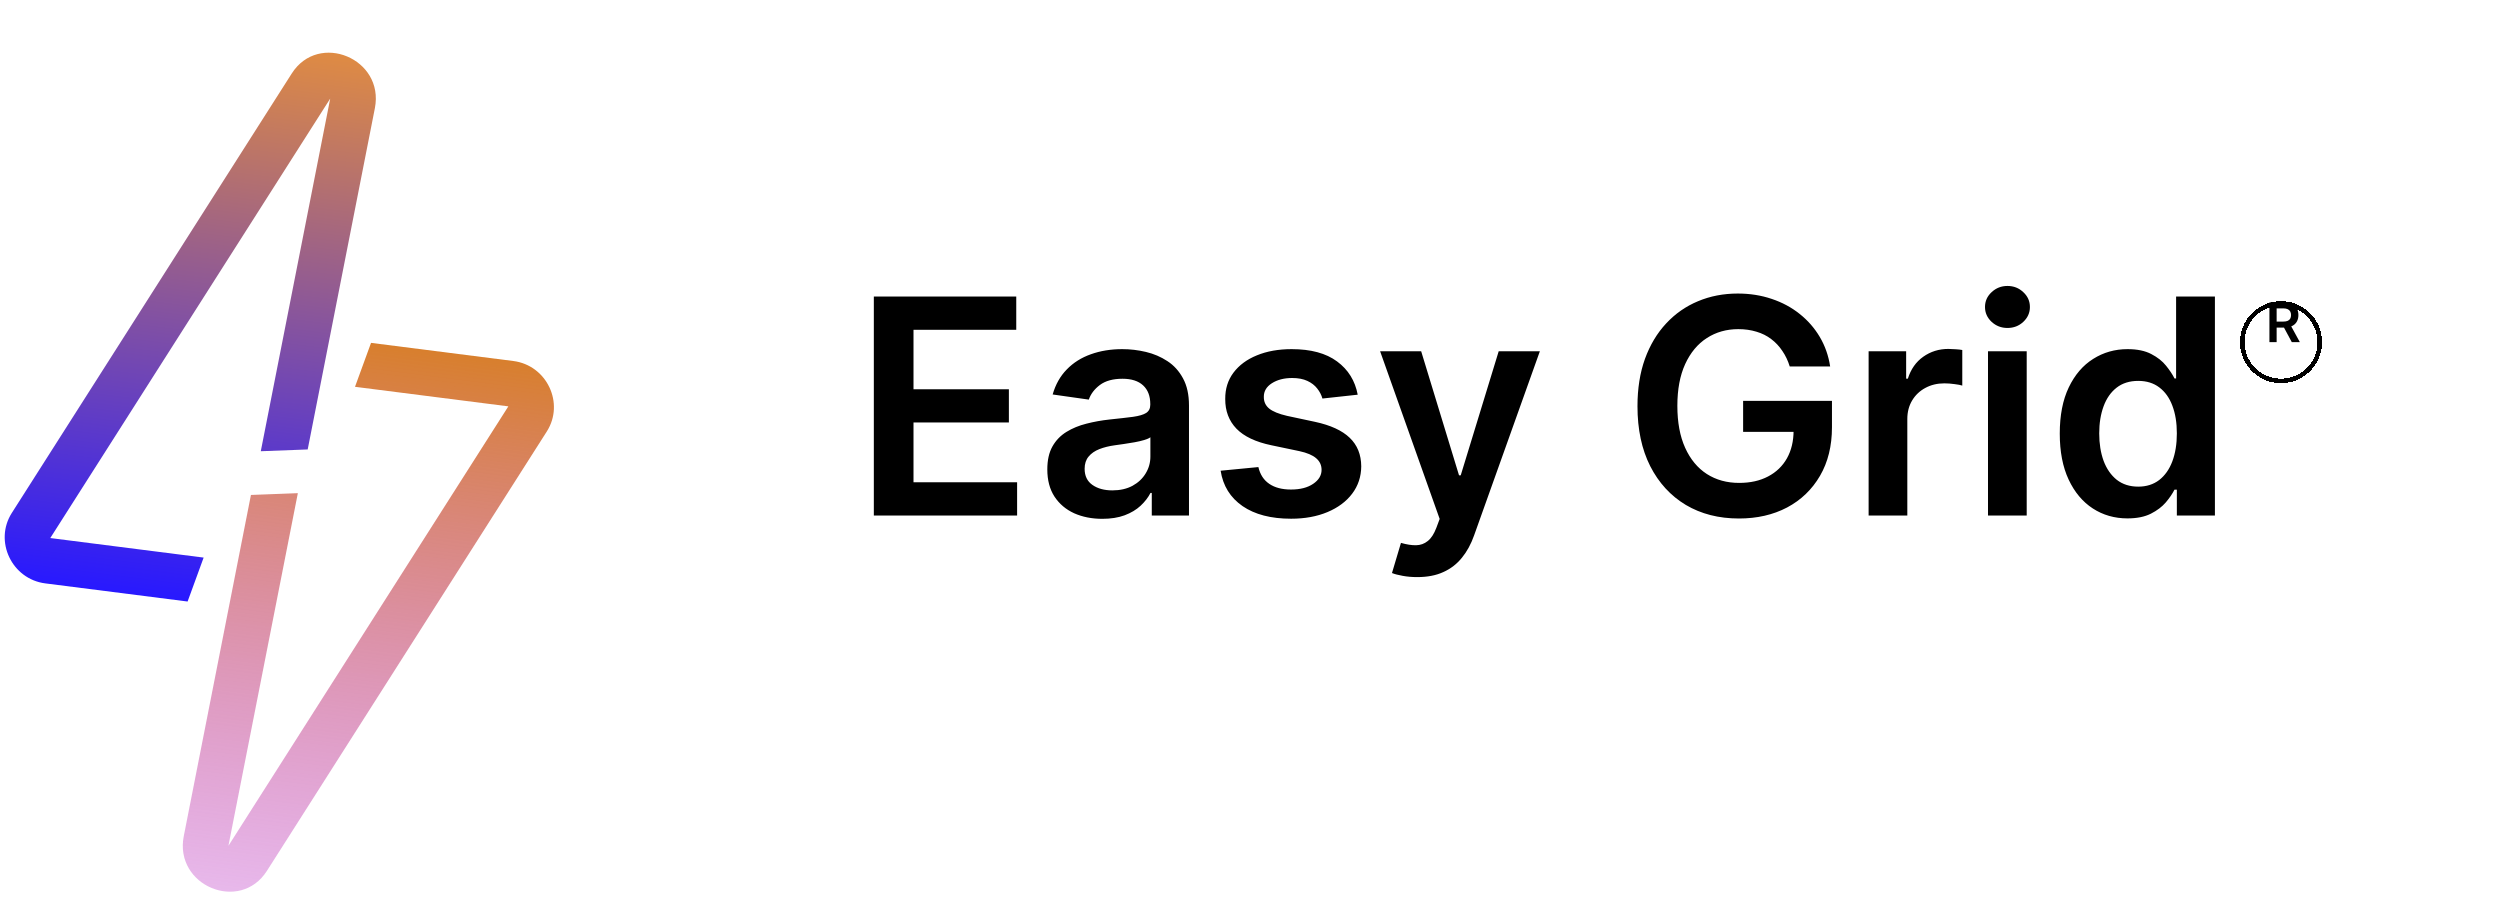 <svg width="548" height="200" viewBox="0 0 548 200" fill="none" xmlns="http://www.w3.org/2000/svg">
<path d="M191.544 113V65H222.763V72.289H200.239V85.32H221.146V92.609H200.239V105.711H222.95V113H191.544ZM241.618 113.727C239.337 113.727 237.282 113.32 235.454 112.508C233.642 111.68 232.204 110.461 231.142 108.852C230.095 107.242 229.571 105.258 229.571 102.898C229.571 100.867 229.946 99.188 230.696 97.859C231.446 96.531 232.47 95.469 233.767 94.672C235.063 93.875 236.524 93.273 238.149 92.867C239.79 92.445 241.485 92.141 243.235 91.953C245.345 91.734 247.056 91.539 248.368 91.367C249.681 91.18 250.634 90.898 251.228 90.523C251.837 90.133 252.142 89.531 252.142 88.719V88.578C252.142 86.812 251.618 85.445 250.571 84.477C249.524 83.508 248.017 83.023 246.048 83.023C243.97 83.023 242.321 83.477 241.103 84.383C239.899 85.289 239.087 86.359 238.665 87.594L230.743 86.469C231.368 84.281 232.399 82.453 233.837 80.984C235.274 79.5 237.032 78.391 239.11 77.656C241.188 76.906 243.485 76.531 246.001 76.531C247.735 76.531 249.462 76.734 251.181 77.141C252.899 77.547 254.47 78.219 255.892 79.156C257.313 80.078 258.454 81.336 259.313 82.93C260.188 84.523 260.626 86.516 260.626 88.906V113H252.47V108.055H252.188C251.673 109.055 250.946 109.992 250.009 110.867C249.087 111.727 247.923 112.422 246.517 112.953C245.126 113.469 243.493 113.727 241.618 113.727ZM243.821 107.492C245.524 107.492 247.001 107.156 248.251 106.484C249.501 105.797 250.462 104.891 251.134 103.766C251.821 102.641 252.165 101.414 252.165 100.086V95.844C251.899 96.062 251.446 96.266 250.806 96.453C250.181 96.641 249.478 96.805 248.696 96.945C247.915 97.086 247.142 97.211 246.376 97.32C245.61 97.43 244.946 97.523 244.384 97.602C243.118 97.773 241.985 98.055 240.985 98.445C239.985 98.836 239.196 99.383 238.618 100.086C238.04 100.773 237.751 101.664 237.751 102.758C237.751 104.32 238.321 105.5 239.462 106.297C240.603 107.094 242.056 107.492 243.821 107.492ZM297.61 86.516L289.876 87.359C289.657 86.578 289.274 85.844 288.728 85.156C288.196 84.469 287.478 83.914 286.571 83.492C285.665 83.07 284.556 82.859 283.243 82.859C281.478 82.859 279.993 83.242 278.79 84.008C277.603 84.773 277.017 85.766 277.032 86.984C277.017 88.031 277.399 88.883 278.181 89.539C278.978 90.195 280.29 90.734 282.118 91.156L288.259 92.469C291.665 93.203 294.196 94.367 295.853 95.961C297.524 97.555 298.368 99.641 298.384 102.219C298.368 104.484 297.704 106.484 296.392 108.219C295.095 109.937 293.29 111.281 290.978 112.25C288.665 113.219 286.009 113.703 283.009 113.703C278.603 113.703 275.056 112.781 272.368 110.938C269.681 109.078 268.079 106.492 267.563 103.18L275.837 102.383C276.212 104.008 277.009 105.234 278.228 106.062C279.446 106.891 281.032 107.305 282.985 107.305C285.001 107.305 286.618 106.891 287.837 106.062C289.071 105.234 289.688 104.211 289.688 102.992C289.688 101.961 289.29 101.109 288.493 100.437C287.712 99.766 286.493 99.25 284.837 98.891L278.696 97.602C275.243 96.883 272.688 95.672 271.032 93.969C269.376 92.25 268.556 90.078 268.571 87.453C268.556 85.234 269.157 83.312 270.376 81.688C271.61 80.047 273.321 78.781 275.509 77.891C277.712 76.984 280.251 76.531 283.126 76.531C287.345 76.531 290.665 77.43 293.087 79.227C295.524 81.023 297.032 83.453 297.61 86.516ZM310.653 126.5C309.497 126.5 308.427 126.406 307.442 126.219C306.474 126.047 305.7 125.844 305.122 125.609L307.091 119C308.325 119.359 309.427 119.531 310.396 119.516C311.364 119.5 312.216 119.195 312.95 118.602C313.7 118.023 314.333 117.055 314.849 115.695L315.575 113.75L302.521 77H311.521L319.817 104.187H320.192L328.513 77H337.536L323.122 117.359C322.45 119.266 321.56 120.898 320.45 122.258C319.341 123.633 317.981 124.68 316.372 125.398C314.778 126.133 312.872 126.5 310.653 126.5ZM392.31 80.328C391.919 79.062 391.38 77.93 390.692 76.93C390.021 75.914 389.208 75.047 388.255 74.328C387.317 73.609 386.239 73.07 385.021 72.711C383.802 72.336 382.474 72.148 381.036 72.148C378.458 72.148 376.161 72.797 374.146 74.094C372.13 75.391 370.544 77.297 369.388 79.812C368.247 82.312 367.677 85.359 367.677 88.953C367.677 92.578 368.247 95.648 369.388 98.164C370.528 100.68 372.114 102.594 374.146 103.906C376.177 105.203 378.536 105.852 381.224 105.852C383.661 105.852 385.771 105.383 387.552 104.445C389.349 103.508 390.731 102.18 391.7 100.461C392.669 98.727 393.153 96.695 393.153 94.367L395.122 94.672H382.091V87.875H401.567V93.641C401.567 97.75 400.692 101.305 398.942 104.305C397.192 107.305 394.786 109.617 391.724 111.242C388.661 112.852 385.146 113.656 381.177 113.656C376.755 113.656 372.872 112.664 369.528 110.68C366.2 108.68 363.599 105.844 361.724 102.172C359.864 98.484 358.935 94.109 358.935 89.047C358.935 85.172 359.481 81.711 360.575 78.664C361.685 75.617 363.231 73.031 365.216 70.906C367.2 68.766 369.528 67.141 372.2 66.031C374.872 64.906 377.778 64.344 380.919 64.344C383.575 64.344 386.052 64.734 388.349 65.516C390.646 66.281 392.685 67.375 394.466 68.797C396.263 70.219 397.739 71.906 398.896 73.859C400.052 75.812 400.81 77.969 401.169 80.328H392.31ZM409.601 113V77H417.827V83H418.202C418.858 80.922 419.983 79.32 421.577 78.195C423.187 77.055 425.022 76.484 427.085 76.484C427.554 76.484 428.077 76.508 428.655 76.555C429.249 76.586 429.741 76.641 430.132 76.719V84.523C429.772 84.398 429.202 84.289 428.421 84.195C427.655 84.086 426.913 84.031 426.194 84.031C424.647 84.031 423.257 84.367 422.022 85.039C420.804 85.695 419.843 86.609 419.14 87.781C418.437 88.953 418.085 90.305 418.085 91.836V113H409.601ZM435.769 113V77H444.253V113H435.769ZM440.034 71.891C438.69 71.891 437.534 71.445 436.565 70.555C435.597 69.648 435.112 68.562 435.112 67.297C435.112 66.016 435.597 64.93 436.565 64.039C437.534 63.133 438.69 62.68 440.034 62.68C441.394 62.68 442.55 63.133 443.503 64.039C444.472 64.93 444.956 66.016 444.956 67.297C444.956 68.562 444.472 69.648 443.503 70.555C442.55 71.445 441.394 71.891 440.034 71.891ZM466.337 113.633C463.509 113.633 460.978 112.906 458.743 111.453C456.509 110 454.743 107.891 453.446 105.125C452.149 102.359 451.501 99 451.501 95.047C451.501 91.047 452.157 87.672 453.47 84.922C454.798 82.156 456.587 80.07 458.837 78.664C461.087 77.242 463.595 76.531 466.36 76.531C468.47 76.531 470.204 76.891 471.563 77.609C472.923 78.312 474.001 79.164 474.798 80.164C475.595 81.148 476.212 82.078 476.649 82.953H477.001V65H485.509V113H477.165V107.328H476.649C476.212 108.203 475.579 109.133 474.751 110.117C473.923 111.086 472.829 111.914 471.47 112.602C470.11 113.289 468.399 113.633 466.337 113.633ZM468.704 106.672C470.501 106.672 472.032 106.187 473.298 105.219C474.563 104.234 475.524 102.867 476.181 101.117C476.837 99.367 477.165 97.328 477.165 95C477.165 92.672 476.837 90.648 476.181 88.93C475.54 87.211 474.587 85.875 473.321 84.922C472.071 83.969 470.532 83.492 468.704 83.492C466.813 83.492 465.235 83.984 463.97 84.969C462.704 85.953 461.751 87.312 461.11 89.047C460.47 90.781 460.149 92.766 460.149 95C460.149 97.25 460.47 99.258 461.11 101.023C461.767 102.773 462.728 104.156 463.993 105.172C465.274 106.172 466.845 106.672 468.704 106.672Z" fill="black"/>
<g filter="url(#filter0_d_18_28)">
<path d="M508.5 71C508.5 75.694 504.694 79.5 500 79.5C495.306 79.5 491.5 75.694 491.5 71C491.5 66.306 495.306 62.5 500 62.5C504.694 62.5 508.5 66.306 508.5 71Z" stroke="black" shape-rendering="crispEdges"/>
</g>
<path d="M497.458 75V66.273H500.731C501.402 66.273 501.964 66.389 502.419 66.622C502.876 66.855 503.221 67.182 503.454 67.602C503.69 68.02 503.808 68.507 503.808 69.064C503.808 69.624 503.689 70.109 503.45 70.521C503.214 70.93 502.866 71.247 502.406 71.472C501.946 71.693 501.38 71.804 500.71 71.804H498.379V70.492H500.497C500.889 70.492 501.21 70.438 501.46 70.329C501.71 70.219 501.895 70.058 502.014 69.848C502.136 69.635 502.197 69.374 502.197 69.064C502.197 68.754 502.136 68.49 502.014 68.271C501.892 68.05 501.706 67.882 501.456 67.769C501.206 67.652 500.883 67.594 500.488 67.594H499.039V75H497.458ZM501.967 71.046L504.127 75H502.363L500.241 71.046H501.967Z" fill="black"/>
<g filter="url(#filter1_i_18_28)">
<path fill-rule="evenodd" clip-rule="evenodd" d="M72.381 17.615L11.021 113.939L44.638 118.223L41.121 127.854L9.932 123.88C2.597 122.945 -1.357 114.631 2.588 108.438L63.948 12.113C69.855 2.84 84.308 8.872 82.172 19.72L67.447 94.519L57.164 94.91L72.381 17.615Z" fill="url(#paint0_linear_18_28)"/>
</g>
<g filter="url(#filter2_i_18_28)">
<path fill-rule="evenodd" clip-rule="evenodd" d="M50.072 181.397L111.431 85.072L77.815 80.788L81.332 71.157L112.521 75.132C119.856 76.067 123.81 84.38 119.865 90.574L58.505 186.898C52.598 196.171 38.145 190.139 40.281 179.292L55.006 104.493L65.289 104.101L50.072 181.397Z" fill="url(#paint1_linear_18_28)"/>
</g>
<defs>
<filter id="filter0_d_18_28" x="487" y="62" width="26" height="26" filterUnits="userSpaceOnUse" color-interpolation-filters="sRGB">
<feFlood flood-opacity="0" result="BackgroundImageFix"/>
<feColorMatrix in="SourceAlpha" type="matrix" values="0 0 0 0 0 0 0 0 0 0 0 0 0 0 0 0 0 0 127 0" result="hardAlpha"/>
<feOffset dy="4"/>
<feGaussianBlur stdDeviation="2"/>
<feComposite in2="hardAlpha" operator="out"/>
<feColorMatrix type="matrix" values="0 0 0 0 0 0 0 0 0 0 0 0 0 0 0 0 0 0 0.25 0"/>
<feBlend mode="normal" in2="BackgroundImageFix" result="effect1_dropShadow_18_28"/>
<feBlend mode="normal" in="SourceGraphic" in2="effect1_dropShadow_18_28" result="shape"/>
</filter>
<filter id="filter1_i_18_28" x="1.031" y="7.55" width="81.355" height="124.305" filterUnits="userSpaceOnUse" color-interpolation-filters="sRGB">
<feFlood flood-opacity="0" result="BackgroundImageFix"/>
<feBlend mode="normal" in="SourceGraphic" in2="BackgroundImageFix" result="shape"/>
<feColorMatrix in="SourceAlpha" type="matrix" values="0 0 0 0 0 0 0 0 0 0 0 0 0 0 0 0 0 0 127 0" result="hardAlpha"/>
<feOffset dy="4"/>
<feGaussianBlur stdDeviation="2"/>
<feComposite in2="hardAlpha" operator="arithmetic" k2="-1" k3="1"/>
<feColorMatrix type="matrix" values="0 0 0 0 0 0 0 0 0 0 0 0 0 0 0 0 0 0 0.25 0"/>
<feBlend mode="normal" in2="shape" result="effect1_innerShadow_18_28"/>
</filter>
<filter id="filter2_i_18_28" x="40.067" y="71.157" width="81.355" height="124.305" filterUnits="userSpaceOnUse" color-interpolation-filters="sRGB">
<feFlood flood-opacity="0" result="BackgroundImageFix"/>
<feBlend mode="normal" in="SourceGraphic" in2="BackgroundImageFix" result="shape"/>
<feColorMatrix in="SourceAlpha" type="matrix" values="0 0 0 0 0 0 0 0 0 0 0 0 0 0 0 0 0 0 127 0" result="hardAlpha"/>
<feOffset dy="4"/>
<feGaussianBlur stdDeviation="2"/>
<feComposite in2="hardAlpha" operator="arithmetic" k2="-1" k3="1"/>
<feColorMatrix type="matrix" values="0 0 0 0 0 0 0 0 0 0 0 0 0 0 0 0 0 0 0.25 0"/>
<feBlend mode="normal" in2="shape" result="effect1_innerShadow_18_28"/>
</filter>
<linearGradient id="paint0_linear_18_28" x1="48.417" y1="4.458" x2="32.826" y2="126.797" gradientUnits="userSpaceOnUse">
<stop stop-color="#DF8B43"/>
<stop offset="1" stop-color="#2819FF"/>
</linearGradient>
<linearGradient id="paint1_linear_18_28" x1="87.471" y1="71.939" x2="71.88" y2="194.278" gradientUnits="userSpaceOnUse">
<stop stop-color="#D87F2D"/>
<stop offset="1" stop-color="#BE3BC7" stop-opacity="0.36"/>
</linearGradient>
</defs>
</svg>
